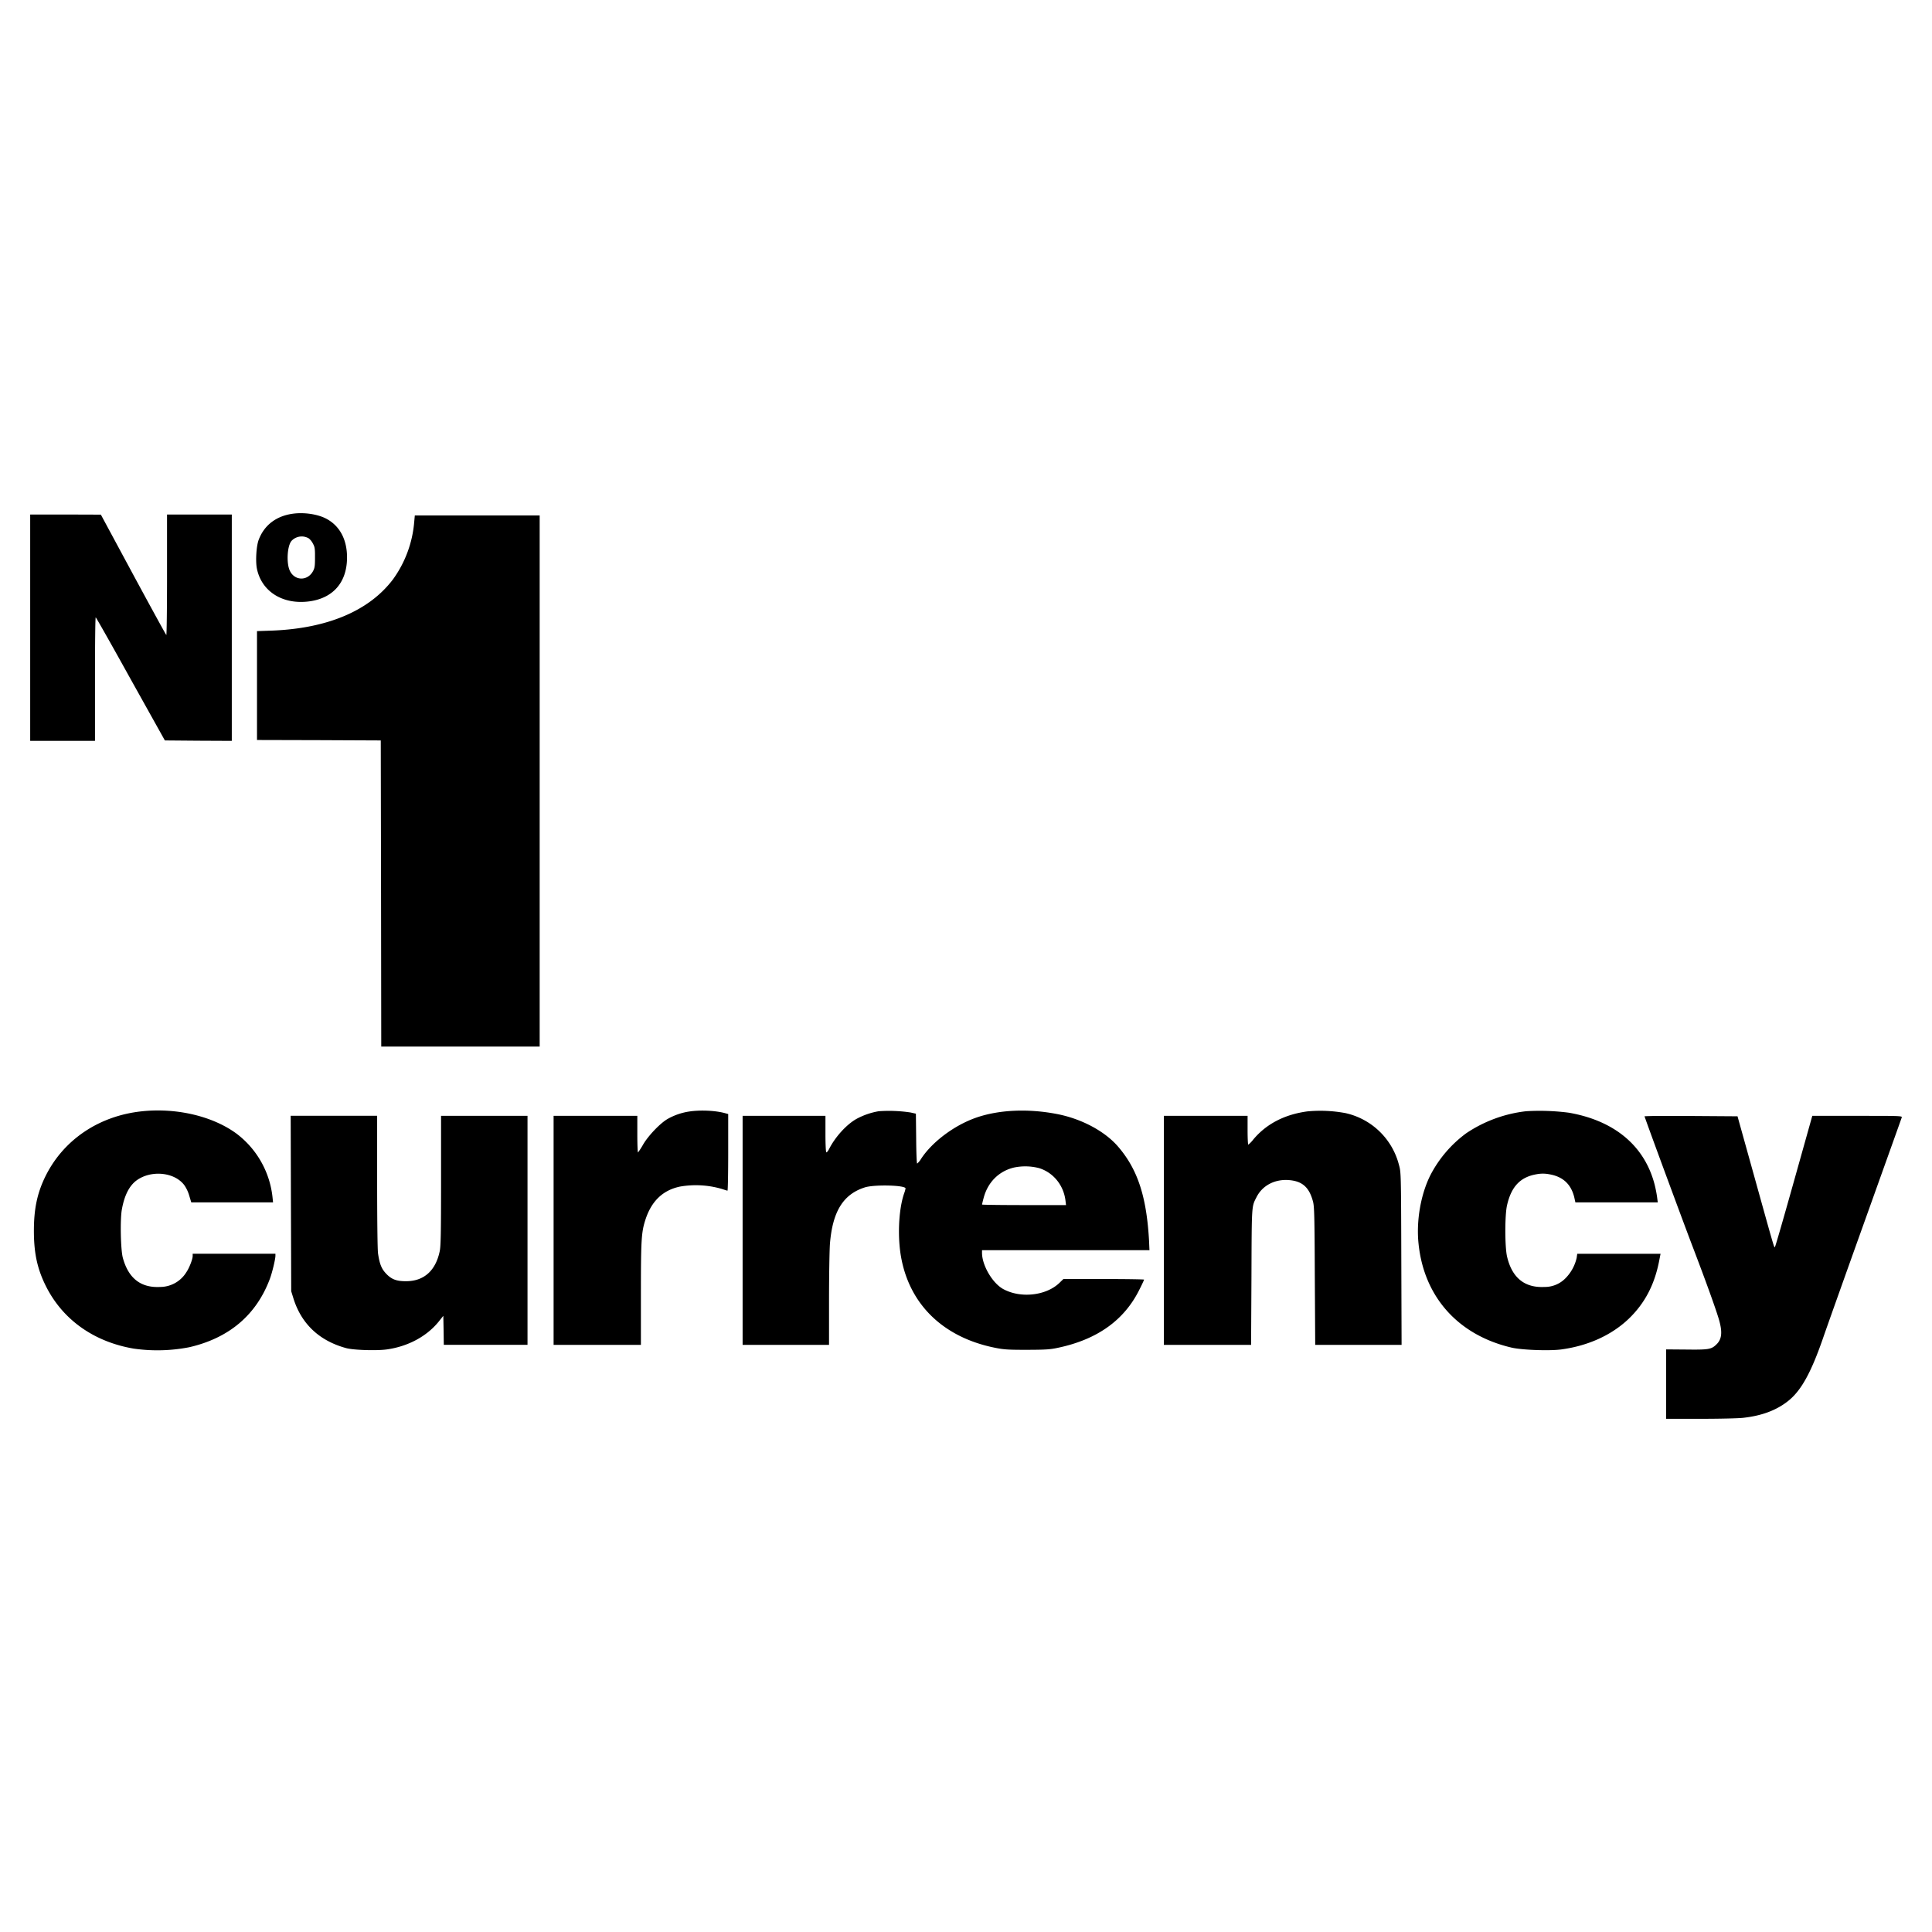 <svg xmlns="http://www.w3.org/2000/svg" width="48" height="48" viewBox="0 0 48 48" fill="currentColor"><rect rx="8"/><path d="M7.698 14.939c.588 -.085 .924 -.48 .924 -1.091c0 -.442 -.18 -.78 -.508 -.957c-.21 -.114 -.55 -.168 -.838 -.128c-.412 .056 -.71 .283 -.848 .646c-.06 .154 -.083 .535 -.045 .721c.119 .574 .653 .903 1.315 .809zm5.71 11.063v-13.196h-3.102l-.016 .172a2.825 2.825 0 0 1 -.525 1.414c-.59 .782 -1.626 1.221 -3.004 1.275l-.376 .013v2.705l1.54 .004l1.535 .007l.007 3.802l.005 3.804h3.935zm-6.205 -11.818c-.09 -.182 -.07 -.607 .036 -.742a.347 .347 0 0 1 .431 -.067a.39 .39 0 0 1 .105 .132c.038 .067 .049 .111 .051 .247v.094c0 .206 -.006 .26 -.046 .336c-.132 .253 -.454 .253 -.577 0zm-6.453 1.411v2.812h1.61v-1.535c0 -.844 .007 -1.534 .018 -1.534c.009 0 .398 .687 .865 1.53l.853 1.528l.831 .007l.832 .004v-5.624h-1.609v1.504c0 .824 -.009 1.497 -.018 1.49c-.01 -.007 -.38 -.681 -.823 -1.501l-.803 -1.49l-.876 -.003h-.88v2.812zm2.773 12.015c-1.074 .114 -1.96 .717 -2.404 1.635c-.197 .408 -.277 .798 -.277 1.334c0 .57 .089 .967 .315 1.407c.42 .815 1.187 1.353 2.165 1.52a4.139 4.139 0 0 0 1.382 -.035c.988 -.228 1.663 -.8 1.999 -1.694c.058 -.152 .139 -.488 .14 -.578v-.05h-2.056v.057c0 .078 -.085 .298 -.158 .403a.766 .766 0 0 1 -.651 .365c-.481 .025 -.787 -.215 -.926 -.723c-.054 -.197 -.07 -.944 -.025 -1.199c.063 -.352 .184 -.591 .367 -.726c.362 -.262 .942 -.206 1.185 .119a.893 .893 0 0 1 .123 .262l.05 .166h2.032l-.015 -.144a2.285 2.285 0 0 0 -.886 -1.559c-.59 -.437 -1.491 -.652 -2.36 -.56zm13.61 .004a1.55 1.55 0 0 0 -.539 .182c-.186 .103 -.487 .419 -.615 .638a1.83 1.83 0 0 1 -.127 .198c-.01 .006 -.018 -.195 -.018 -.449v-.461h-2.08v5.691h2.169v-1.263c0 -1.344 .011 -1.537 .114 -1.852c.15 -.458 .432 -.729 .859 -.818a2.3 2.3 0 0 1 1.035 .058c.067 .022 .132 .043 .143 .043c.01 0 .018 -.428 .018 -.953v-.95l-.087 -.024c-.235 -.063 -.6 -.08 -.872 -.04zm4.7 -.006a1.784 1.784 0 0 0 -.565 .197c-.248 .145 -.519 .446 -.669 .741c-.027 .052 -.058 .09 -.069 .083c-.013 -.009 -.022 -.2 -.022 -.461v-.446h-2.058v5.691h2.147v-1.105c0 -.605 .011 -1.234 .022 -1.396c.063 -.808 .327 -1.239 .866 -1.411c.235 -.076 1.013 -.056 1.013 .025a.65 .65 0 0 1 -.034 .12c-.143 .41 -.172 1.13 -.064 1.654c.232 1.147 1.064 1.931 2.316 2.184c.224 .045 .316 .052 .8 .052c.484 -.002 .578 -.009 .784 -.054c.972 -.208 1.639 -.69 2.012 -1.45c.063 -.123 .112 -.232 .112 -.24c0 -.008 -.452 -.015 -1.002 -.015h-1.002l-.102 .099c-.331 .316 -.96 .385 -1.39 .152c-.268 -.145 -.527 -.585 -.53 -.896v-.072h4.16l-.01 -.23c-.061 -1.094 -.28 -1.77 -.763 -2.335c-.33 -.388 -.913 -.7 -1.528 -.818c-.718 -.139 -1.445 -.105 -2.008 .092c-.537 .188 -1.085 .596 -1.362 1.017a.503 .503 0 0 1 -.1 .123c-.012 0 -.023 -.28 -.025 -.62l-.007 -.62l-.134 -.03a3.608 3.608 0 0 0 -.787 -.031zm3.981 1.413c.356 .11 .613 .426 .658 .811l.013 .108h-1.044c-.573 0 -1.042 -.007 -1.042 -.013c0 -.007 .015 -.077 .036 -.153c.1 -.394 .375 -.674 .753 -.766a1.37 1.37 0 0 1 .626 .013zm6.669 -1.409c-.568 .076 -1.022 .312 -1.344 .697a.744 .744 0 0 1 -.125 .13c-.01 0 -.018 -.161 -.018 -.359v-.358h-2.08v5.691h2.167l.009 -1.685c.007 -1.822 .002 -1.743 .127 -1.987c.146 -.29 .457 -.45 .806 -.422c.333 .027 .503 .18 .597 .536c.031 .123 .038 .345 .044 1.848l.01 1.71h2.146l-.007 -2.144c-.006 -2.136 -.008 -2.147 -.058 -2.326a1.766 1.766 0 0 0 -1.328 -1.288a3.4 3.4 0 0 0 -.946 -.043zm6.302 5.915c.67 -.09 1.252 -.354 1.68 -.762c.402 -.387 .646 -.853 .76 -1.458l.031 -.157h-2.07l-.014 .1a1.054 1.054 0 0 1 -.282 .512a.717 .717 0 0 1 -.519 .212c-.492 .025 -.805 -.228 -.928 -.752c-.058 -.247 -.058 -1.038 0 -1.282c.107 -.464 .331 -.697 .731 -.766a.83 .83 0 0 1 .316 0c.342 .058 .545 .248 .624 .58l.026 .119h2.047l-.02 -.153a3.057 3.057 0 0 0 -.065 -.315c-.255 -.948 -1 -1.564 -2.123 -1.76a5.672 5.672 0 0 0 -1.062 -.037a3.344 3.344 0 0 0 -1.487 .546a3.01 3.01 0 0 0 -.892 1.042c-.24 .477 -.354 1.134 -.295 1.7c.134 1.327 .986 2.277 2.316 2.586c.258 .059 .933 .083 1.226 .045zm4.526 1.698c.459 -.051 .82 -.186 1.107 -.412c.327 -.255 .575 -.703 .875 -1.568c.067 -.197 .532 -1.504 1.033 -2.902c.5 -1.398 .917 -2.56 .923 -2.583c.007 -.027 -.028 -.035 -.516 -.037h-.259l-.156 -.001h-1.292l-.454 1.618c-.25 .891 -.462 1.628 -.474 1.64c-.007 .01 -.01 .01 -.016 -.003l-.01 -.025c-.037 -.103 -.14 -.474 -.486 -1.718l-.418 -1.5l-1.154 -.008h-.659a8.4 8.4 0 0 0 -.497 .007c0 .025 .97 2.653 1.203 3.26c.29 .76 .532 1.423 .633 1.748c.105 .342 .092 .528 -.054 .665c-.123 .119 -.197 .13 -.747 .123l-.498 -.004v1.725h.85c.47 0 .948 -.011 1.066 -.025zm-36.083 -5.325l.007 2.18l.052 .168c.196 .638 .641 1.062 1.312 1.245c.18 .05 .747 .068 1.004 .034c.526 -.072 .993 -.32 1.293 -.688l.118 -.148l.007 .361l.005 .36h2.08v-5.69h-2.148v1.606c0 1.311 -.007 1.638 -.034 1.761c-.1 .475 -.385 .735 -.816 .742c-.244 .004 -.37 -.04 -.503 -.175c-.123 -.125 -.173 -.242 -.213 -.517c-.013 -.094 -.022 -.811 -.022 -1.788v-1.63h-2.148l.006 2.179z"/></svg>